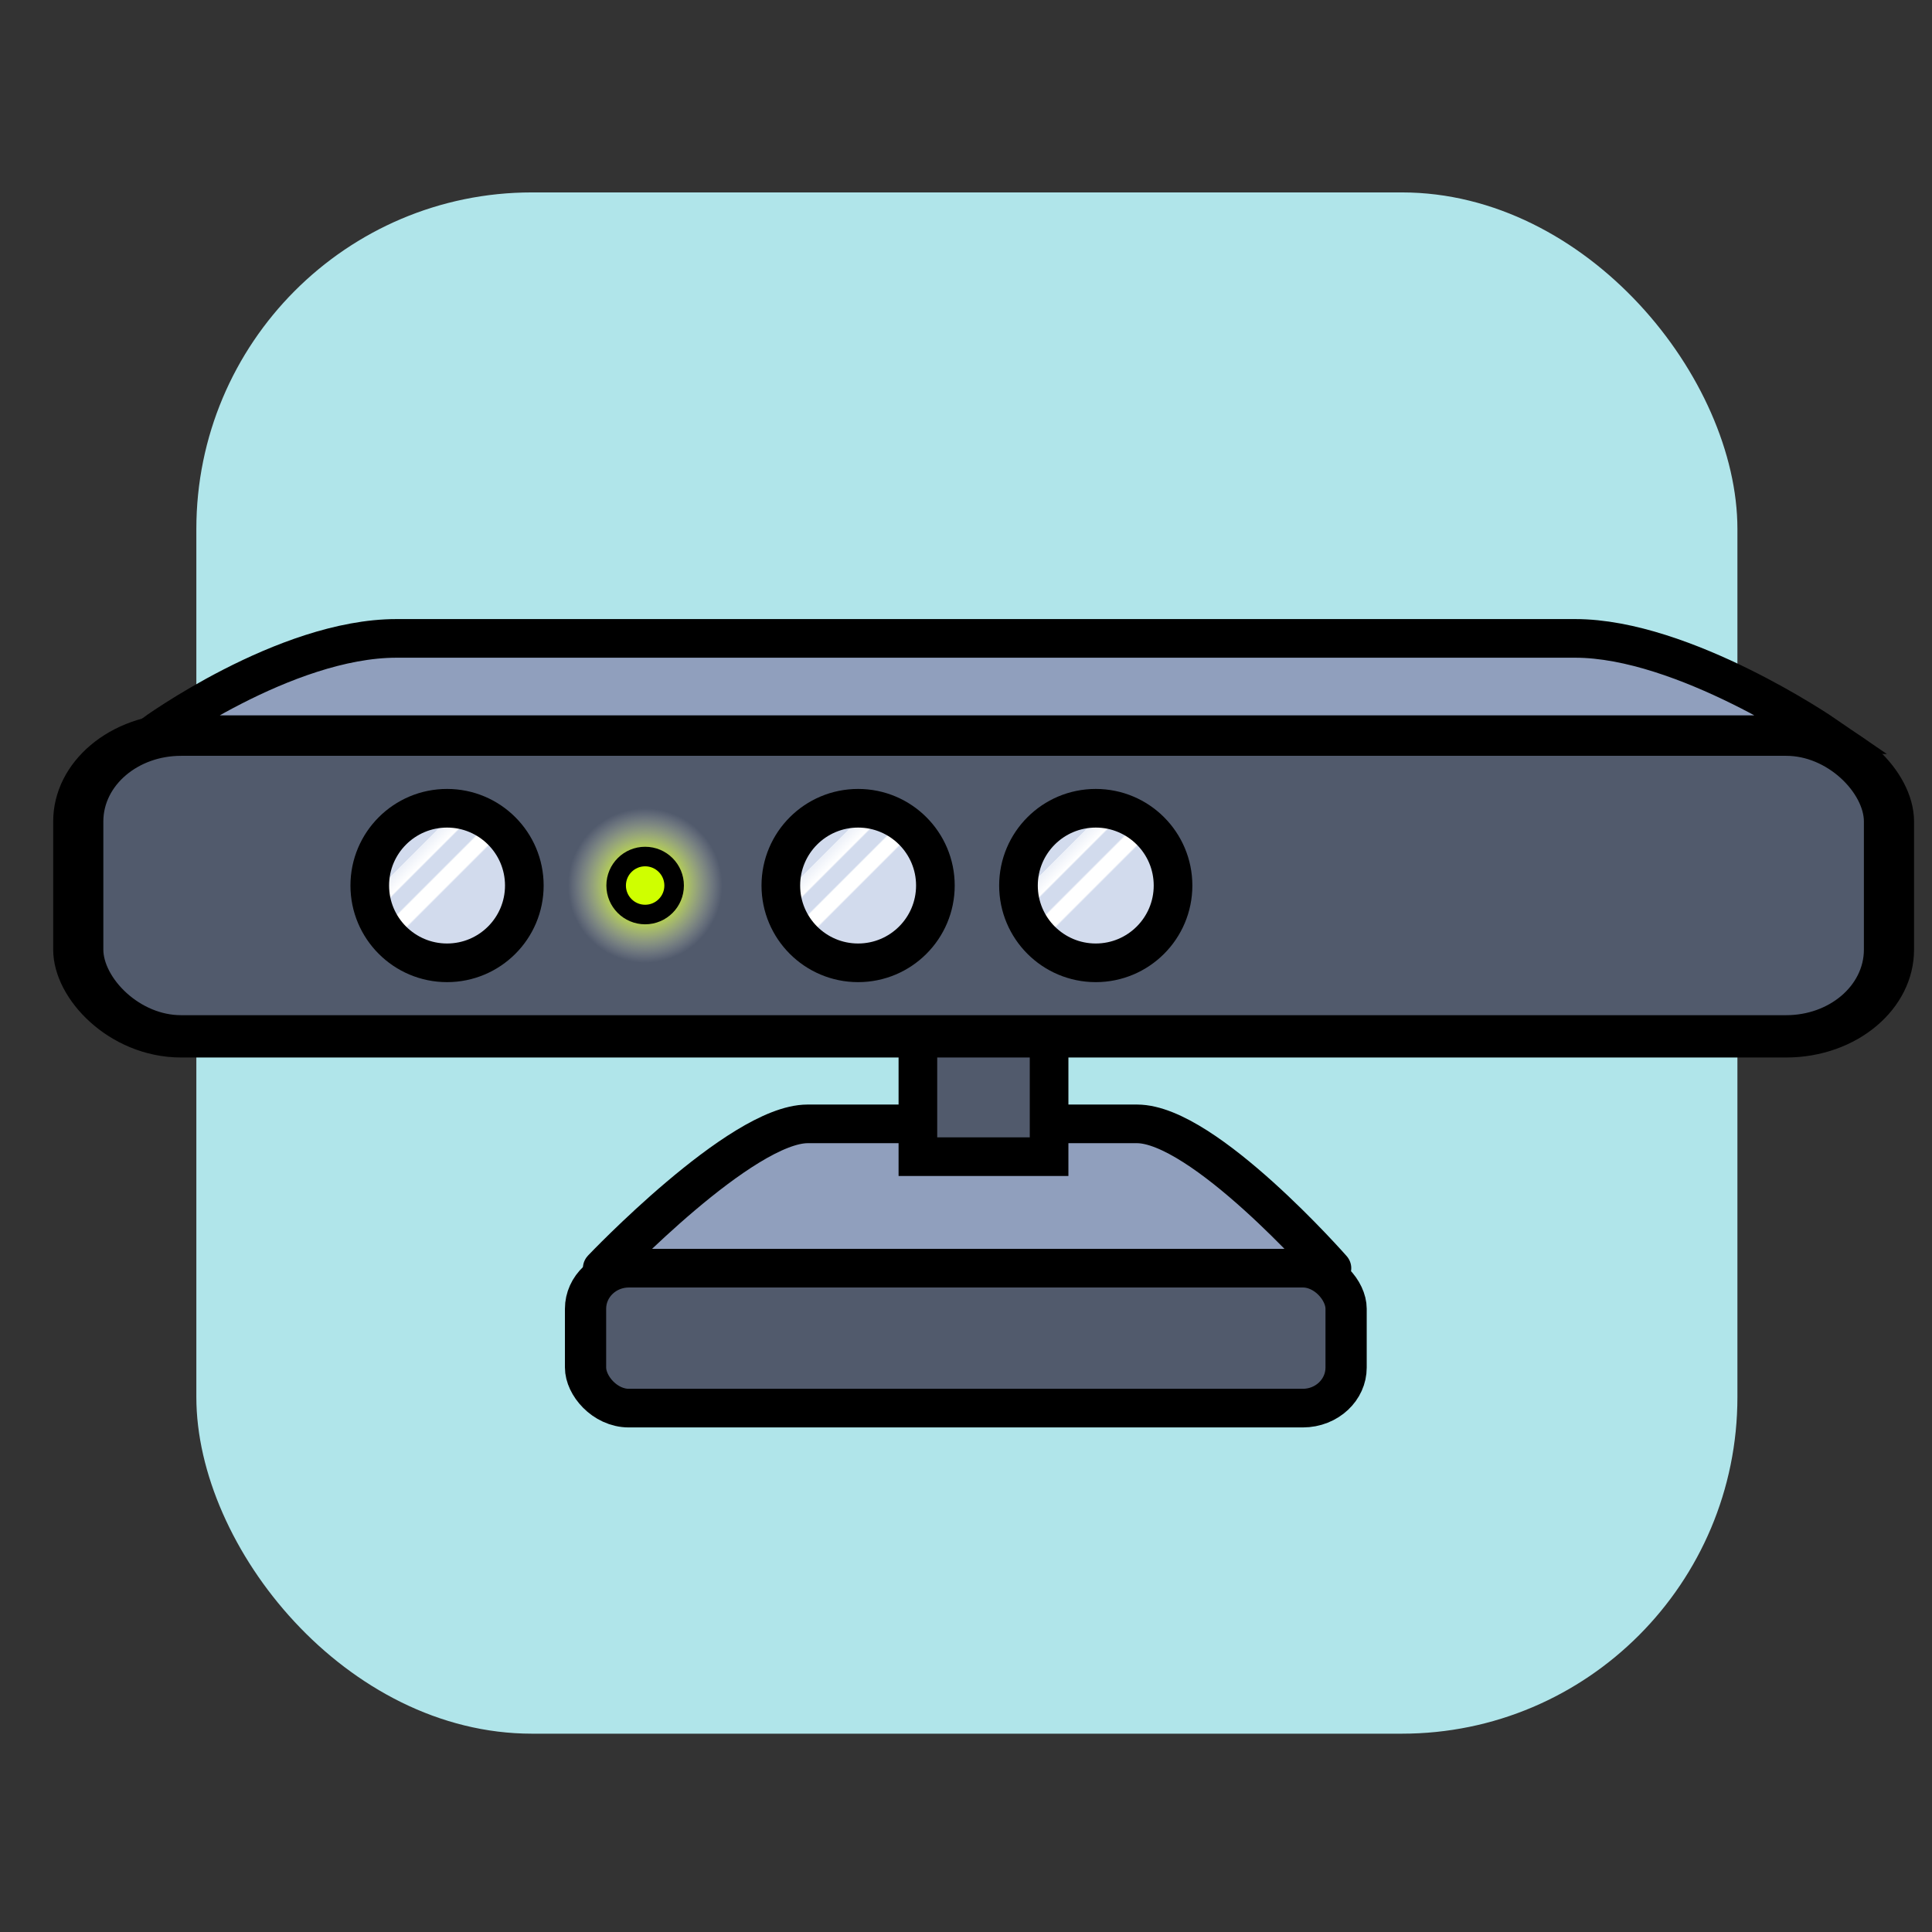<svg id="eI5XQcTzYyD1" xmlns="http://www.w3.org/2000/svg" xmlns:xlink="http://www.w3.org/1999/xlink" viewBox="0 0 1000 1000" shape-rendering="geometricPrecision" text-rendering="geometricPrecision" project-id="1d073add9da744c0bcf91c95304f4e24" export-id="4eea50da48ef442fb85878b3907535e7" cached="false"><rect x="0" y="0" width="1000" height="1000" fill="#333333" stroke="none"/><defs><linearGradient id="eI5XQcTzYyD7-fill" x1="0.146" y1="0.146" x2="0.854" y2="0.854" spreadMethod="pad" gradientUnits="objectBoundingBox" gradientTransform="translate(0 0)"><stop id="eI5XQcTzYyD7-fill-0" offset="20%" stop-color="#d2dbed"/><stop id="eI5XQcTzYyD7-fill-1" offset="20%" stop-color="#ecf0f8"/><stop id="eI5XQcTzYyD7-fill-2" offset="29%" stop-color="#fff"/><stop id="eI5XQcTzYyD7-fill-3" offset="30%" stop-color="#d2dbed"/><stop id="eI5XQcTzYyD7-fill-4" offset="40%" stop-color="#d2dbed"/><stop id="eI5XQcTzYyD7-fill-5" offset="41%" stop-color="#fff"/><stop id="eI5XQcTzYyD7-fill-6" offset="50%" stop-color="#fff"/><stop id="eI5XQcTzYyD7-fill-7" offset="51%" stop-color="#d2dbed"/></linearGradient><radialGradient id="eI5XQcTzYyD8-fill" cx="0" cy="0" r="0.5" spreadMethod="pad" gradientUnits="objectBoundingBox" gradientTransform="translate(0.5 0.5)"><stop id="eI5XQcTzYyD8-fill-0" offset="28%" stop-color="#cfff00"/><stop id="eI5XQcTzYyD8-fill-1" offset="100%" stop-color="rgba(251,251,253,0)"/></radialGradient><linearGradient id="eI5XQcTzYyD11-fill" x1="0.146" y1="0.146" x2="0.854" y2="0.854" spreadMethod="pad" gradientUnits="objectBoundingBox" gradientTransform="translate(0 0)"><stop id="eI5XQcTzYyD11-fill-0" offset="20%" stop-color="#d2dbed"/><stop id="eI5XQcTzYyD11-fill-1" offset="20%" stop-color="#ecf0f8"/><stop id="eI5XQcTzYyD11-fill-2" offset="29%" stop-color="#fff"/><stop id="eI5XQcTzYyD11-fill-3" offset="30%" stop-color="#d2dbed"/><stop id="eI5XQcTzYyD11-fill-4" offset="40%" stop-color="#d2dbed"/><stop id="eI5XQcTzYyD11-fill-5" offset="41%" stop-color="#fff"/><stop id="eI5XQcTzYyD11-fill-6" offset="50%" stop-color="#fff"/><stop id="eI5XQcTzYyD11-fill-7" offset="51%" stop-color="#d2dbed"/></linearGradient><linearGradient id="eI5XQcTzYyD12-fill" x1="0.146" y1="0.146" x2="0.854" y2="0.854" spreadMethod="pad" gradientUnits="objectBoundingBox" gradientTransform="translate(0 0)"><stop id="eI5XQcTzYyD12-fill-0" offset="20%" stop-color="#d2dbed"/><stop id="eI5XQcTzYyD12-fill-1" offset="20%" stop-color="#ecf0f8"/><stop id="eI5XQcTzYyD12-fill-2" offset="29%" stop-color="#fff"/><stop id="eI5XQcTzYyD12-fill-3" offset="30%" stop-color="#d2dbed"/><stop id="eI5XQcTzYyD12-fill-4" offset="40%" stop-color="#d2dbed"/><stop id="eI5XQcTzYyD12-fill-5" offset="41%" stop-color="#fff"/><stop id="eI5XQcTzYyD12-fill-6" offset="50%" stop-color="#fff"/><stop id="eI5XQcTzYyD12-fill-7" offset="51%" stop-color="#d2dbed"/></linearGradient></defs><rect width="794.477" height="792.214" rx="173" ry="173" transform="matrix(1.004 0 0 1.007 101.63 99.592)" fill="#b0e5ea" stroke-width="0"/><path d="M327.637,636.034c0,0,65.408-74.694,97.099-74.694c47.096,0,109.89,0,156.986,0c31.721,0,92.119,74.694,92.119,74.694h-346.204Z" transform="matrix(1.086 0 0 1-43.237 20.371)" fill="#909fbd" stroke="#000" stroke-width="20" stroke-linejoin="round"/><rect width="368.945" height="72.431" rx="21" ry="21" transform="matrix(1.067 0 0 1 303.078 656.406)" fill="#515a6c" stroke="#000" stroke-width="20" stroke-linejoin="round"/><rect width="67.904" height="82.617" rx="0" ry="0" transform="translate(475.102 516.071)" fill="#515a6c" stroke="#000" stroke-width="20"/><rect width="722.046" height="142.598" rx="41" ry="41" transform="matrix(1.298 0 0 1.095 40.512 380.263)" fill="#515a6c" stroke="#000" stroke-width="20"/><ellipse rx="40" ry="40" transform="translate(231.39 458.352)" fill="url(#eI5XQcTzYyD7-fill)" stroke="#000" stroke-width="20"/><ellipse rx="34.602" ry="34.603" transform="matrix(1.156 0 0 1.156 333.923 458.352)" fill="url(#eI5XQcTzYyD8-fill)" stroke-width="0"/><ellipse rx="29.659" ry="29.66" transform="matrix(.506 0 0 0.506 333.923 458.352)" fill="#cfff00" stroke="#000" stroke-width="20"/><path d="M78.982,380.263c0,0,68.387-49.833,126.263-49.833c196.557,0,415.84,0,610.051,0c56.312,0,129.051,49.833,129.051,49.833l-865.365 0Z" transform="translate(0 0)" fill="#909fbd" stroke="#000" stroke-width="20"/><ellipse rx="40" ry="40" transform="translate(444.156 458.352)" fill="url(#eI5XQcTzYyD11-fill)" stroke="#000" stroke-width="20"/><ellipse rx="40" ry="40" transform="translate(567.162 458.352)" fill="url(#eI5XQcTzYyD12-fill)" stroke="#000" stroke-width="20"/></svg>

